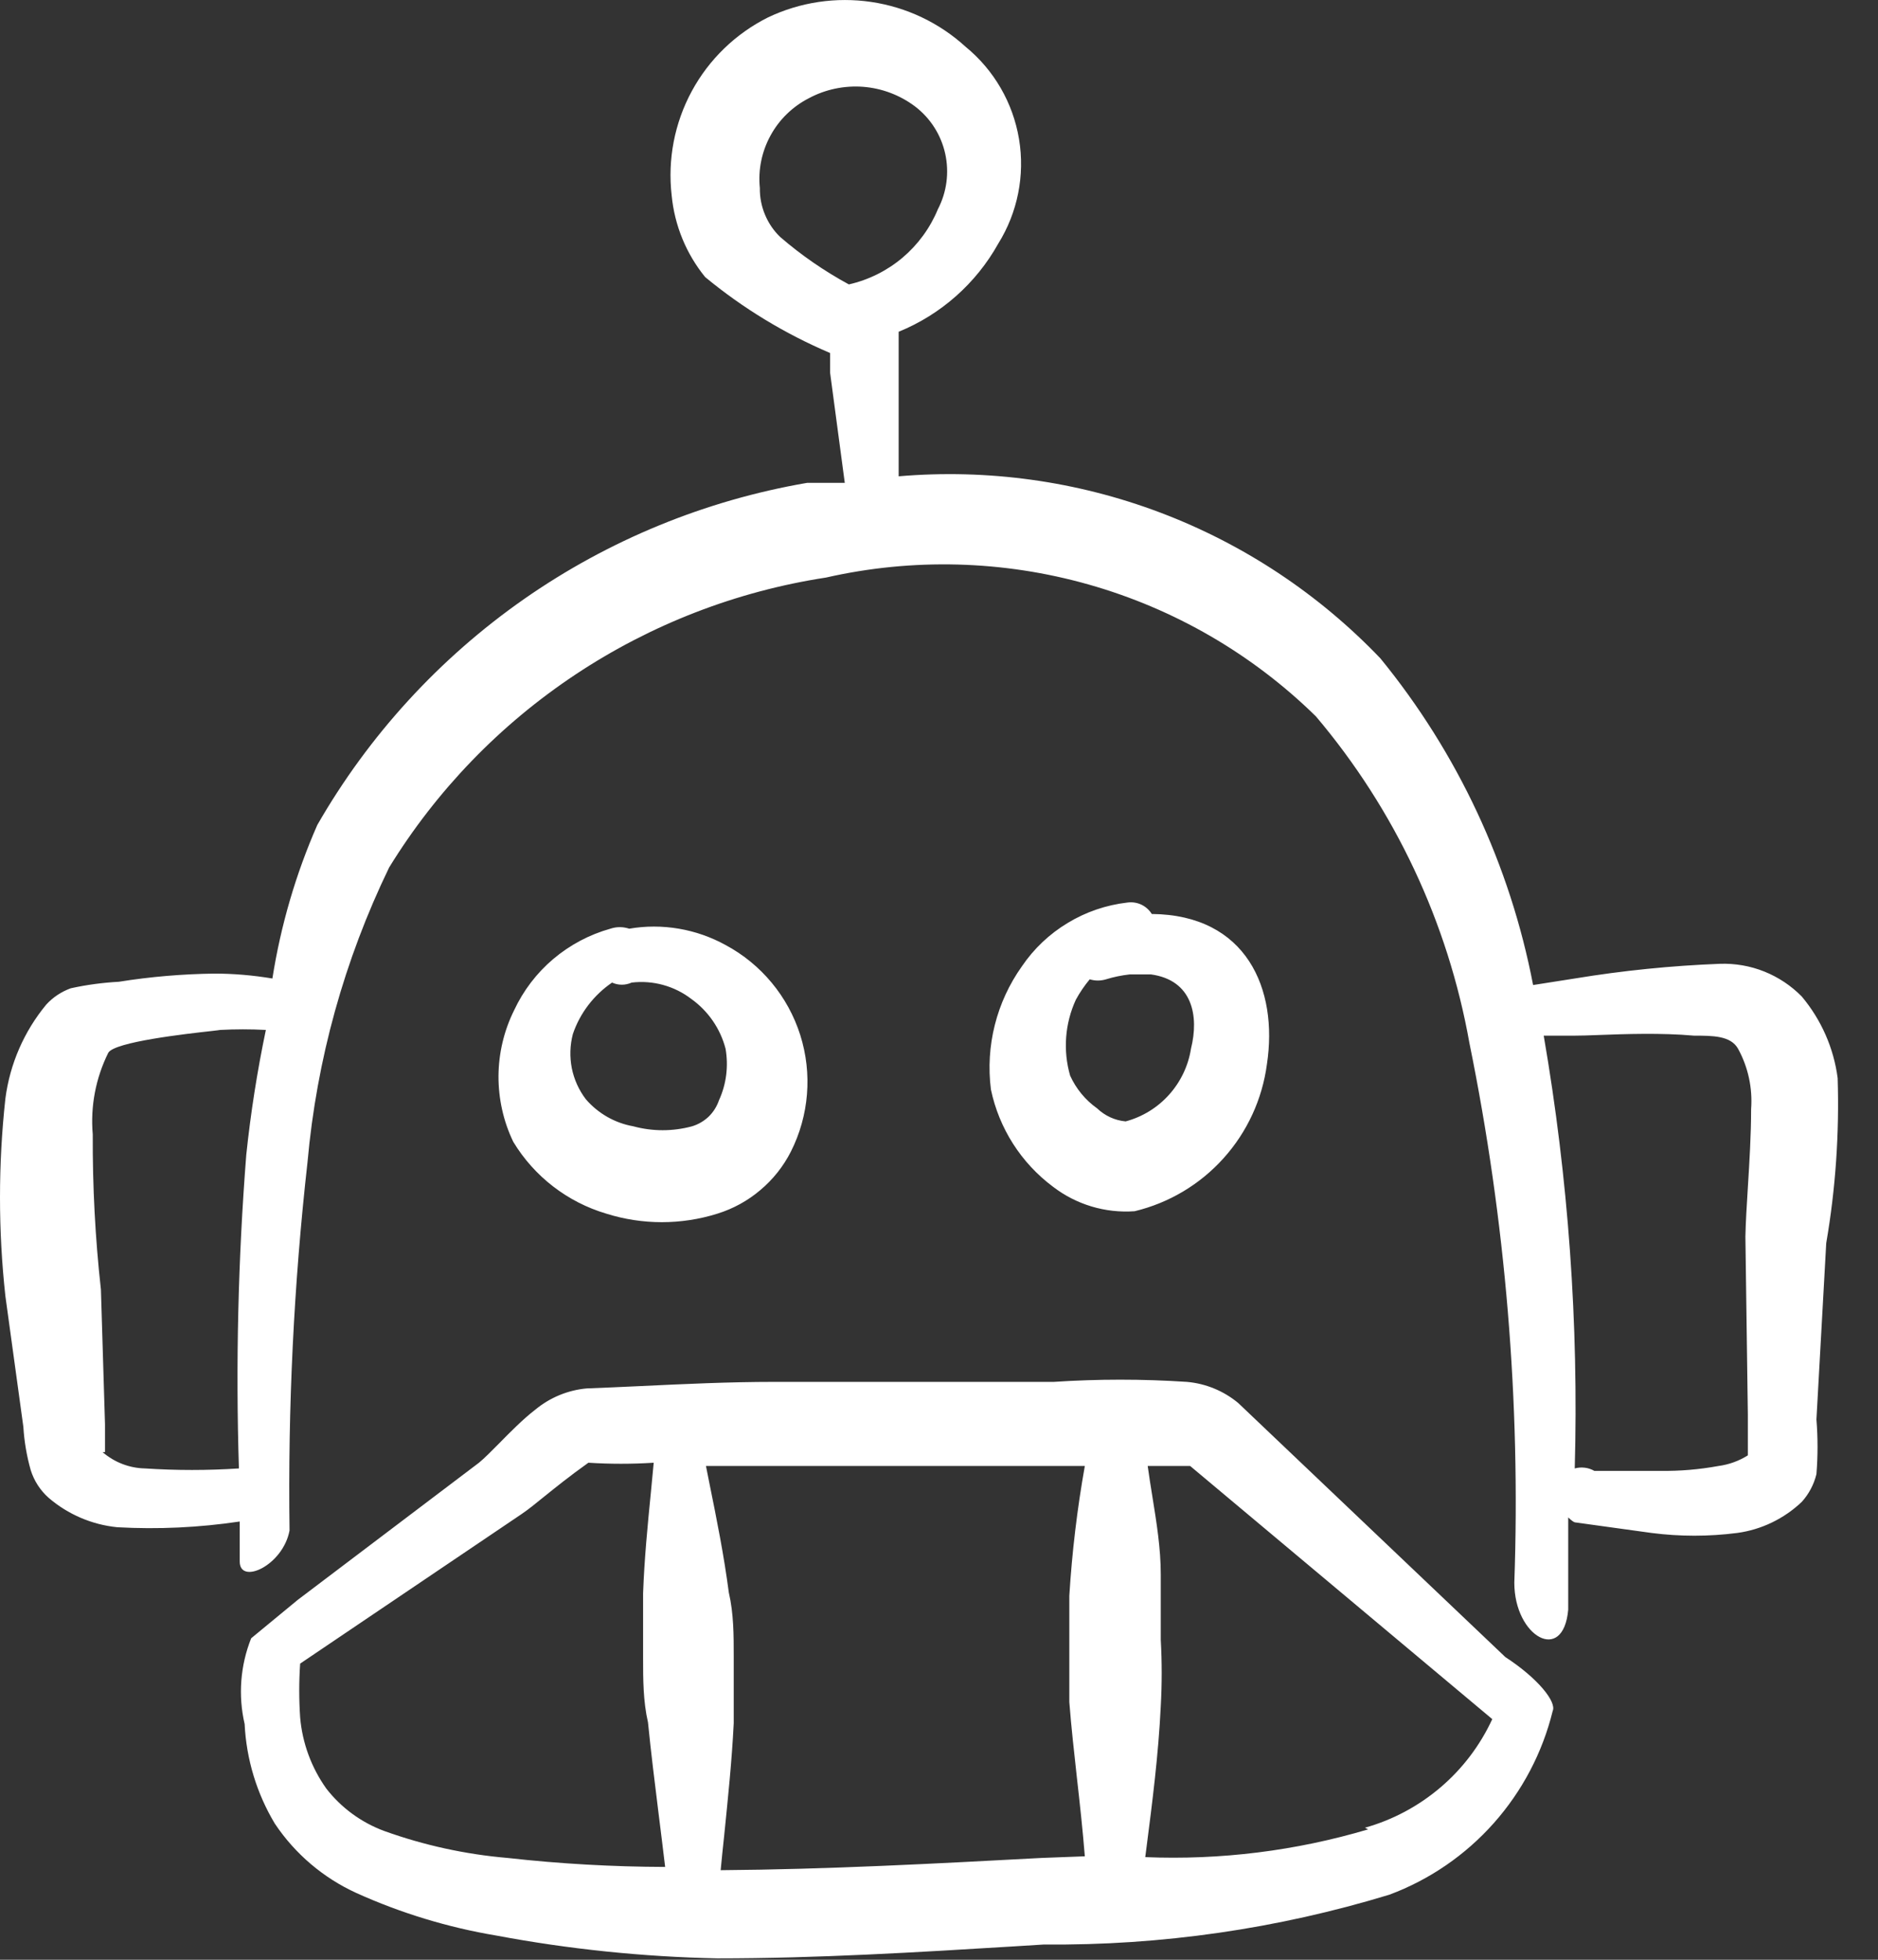 <svg width="23" height="24" viewBox="0 0 23 24" fill="none" xmlns="http://www.w3.org/2000/svg">
<rect x="0" y="0" width="23" height="24" fill="#333333" stroke="none"/>
<path fill-rule="evenodd" clip-rule="evenodd" d="M22.506 13.203C22.458 12.835 22.305 12.488 22.066 12.203C21.936 12.071 21.78 11.967 21.608 11.898C21.436 11.829 21.251 11.797 21.066 11.803C20.469 11.826 19.875 11.886 19.286 11.983L18.776 12.063C18.494 10.595 17.852 9.221 16.906 8.063C16.152 7.274 15.23 6.663 14.209 6.277C13.188 5.891 12.093 5.74 11.006 5.833V4.513V4.063C11.523 3.852 11.954 3.471 12.226 2.983C12.463 2.602 12.554 2.146 12.48 1.703C12.406 1.259 12.174 0.858 11.826 0.573C11.504 0.279 11.102 0.088 10.671 0.024C10.239 -0.04 9.799 0.026 9.406 0.213C9.009 0.412 8.683 0.727 8.472 1.117C8.261 1.507 8.175 1.953 8.226 2.393C8.261 2.76 8.404 3.108 8.636 3.393C9.098 3.775 9.614 4.088 10.166 4.323V4.563L10.346 5.913H9.886C8.639 6.127 7.454 6.613 6.417 7.337C5.38 8.062 4.516 9.006 3.886 10.103C3.622 10.704 3.438 11.336 3.336 11.983C3.101 11.944 2.864 11.923 2.626 11.923C2.234 11.928 1.843 11.961 1.456 12.023C1.257 12.034 1.06 12.06 0.866 12.103C0.751 12.145 0.648 12.213 0.566 12.303C0.294 12.632 0.121 13.03 0.066 13.453C-0.022 14.258 -0.022 15.069 0.066 15.873L0.286 17.473C0.297 17.653 0.327 17.83 0.376 18.003C0.417 18.134 0.493 18.252 0.596 18.343C0.832 18.546 1.126 18.672 1.436 18.703C1.937 18.731 2.439 18.707 2.936 18.633V19.123C2.936 19.413 3.466 19.173 3.546 18.743C3.525 17.237 3.598 15.73 3.766 14.233C3.878 12.979 4.217 11.756 4.766 10.623C5.346 9.679 6.126 8.872 7.05 8.259C7.974 7.646 9.02 7.241 10.116 7.073C11.178 6.832 12.284 6.861 13.332 7.158C14.381 7.455 15.338 8.01 16.116 8.773C17.084 9.917 17.733 11.297 17.996 12.773C18.439 14.947 18.624 17.166 18.546 19.383C18.546 20.043 19.146 20.383 19.206 19.713V18.583C19.206 18.583 19.256 18.633 19.286 18.643L20.226 18.773C20.574 18.818 20.927 18.818 21.276 18.773C21.572 18.733 21.849 18.599 22.066 18.393C22.153 18.297 22.215 18.18 22.246 18.053C22.264 17.83 22.264 17.606 22.246 17.383L22.366 15.223C22.481 14.556 22.527 13.88 22.506 13.203ZM3.016 14.143C2.916 15.421 2.886 16.703 2.926 17.983C2.543 18.008 2.159 18.008 1.776 17.983C1.584 17.979 1.401 17.908 1.256 17.783H1.286V17.443L1.236 15.793C1.166 15.162 1.133 14.528 1.136 13.893C1.106 13.549 1.172 13.203 1.326 12.893C1.401 12.759 2.286 12.66 2.593 12.626C2.652 12.619 2.689 12.615 2.696 12.613C2.882 12.603 3.069 12.603 3.256 12.613C3.15 13.119 3.07 13.63 3.016 14.143ZM9.556 2.903C9.475 2.826 9.412 2.732 9.369 2.629C9.326 2.526 9.304 2.415 9.306 2.303C9.283 2.081 9.329 1.857 9.436 1.661C9.543 1.464 9.707 1.305 9.906 1.203C10.109 1.094 10.34 1.046 10.57 1.063C10.801 1.081 11.021 1.164 11.206 1.303C11.394 1.446 11.525 1.651 11.576 1.882C11.627 2.113 11.595 2.354 11.486 2.563C11.391 2.793 11.242 2.996 11.053 3.156C10.863 3.316 10.638 3.428 10.396 3.483C10.096 3.32 9.814 3.126 9.556 2.903ZM21.406 17.323V17.823C21.296 17.892 21.174 17.936 21.046 17.953C20.811 17.996 20.574 18.016 20.336 18.013H19.526C19.49 17.992 19.45 17.979 19.409 17.974C19.367 17.969 19.326 17.972 19.286 17.983C19.335 16.208 19.208 14.433 18.906 12.683H19.286C19.36 12.683 19.461 12.68 19.581 12.675C19.899 12.663 20.346 12.647 20.746 12.683C20.976 12.683 21.196 12.683 21.286 12.843C21.41 13.069 21.465 13.326 21.446 13.583C21.446 13.9 21.425 14.234 21.406 14.543L21.406 14.543L21.406 14.543C21.392 14.76 21.38 14.966 21.376 15.143L21.406 17.323ZM13.896 14.833C13.537 14.859 13.181 14.752 12.896 14.533C12.506 14.242 12.236 13.819 12.136 13.343C12.068 12.81 12.204 12.271 12.516 11.833C12.662 11.618 12.853 11.437 13.076 11.303C13.298 11.168 13.547 11.083 13.806 11.053C13.864 11.045 13.923 11.053 13.977 11.078C14.03 11.103 14.075 11.143 14.106 11.193C15.266 11.203 15.656 12.113 15.516 13.033C15.459 13.462 15.274 13.863 14.985 14.184C14.696 14.506 14.316 14.732 13.896 14.833ZM13.346 11.993C13.281 12.071 13.224 12.155 13.176 12.243C13.042 12.535 13.017 12.865 13.106 13.173C13.179 13.333 13.292 13.471 13.436 13.573C13.531 13.664 13.654 13.721 13.786 13.733C13.991 13.678 14.175 13.565 14.317 13.407C14.459 13.249 14.553 13.053 14.586 12.843C14.686 12.443 14.606 12.003 14.096 11.933H13.836C13.737 11.944 13.64 11.964 13.546 11.993C13.48 12.013 13.411 12.013 13.346 11.993ZM8.786 14.863C8.343 15.002 7.868 15.002 7.426 14.863C6.95 14.722 6.543 14.408 6.286 13.983C6.165 13.732 6.104 13.456 6.105 13.177C6.107 12.898 6.172 12.623 6.296 12.373C6.409 12.131 6.572 11.917 6.776 11.744C6.98 11.572 7.218 11.445 7.476 11.373C7.55 11.348 7.631 11.348 7.706 11.373C8.11 11.304 8.526 11.375 8.886 11.573C9.323 11.807 9.651 12.203 9.801 12.676C9.95 13.148 9.909 13.661 9.686 14.103C9.594 14.284 9.467 14.444 9.312 14.574C9.158 14.705 8.979 14.803 8.786 14.863ZM7.496 12.033C7.272 12.186 7.103 12.407 7.016 12.663C6.98 12.8 6.976 12.943 7.003 13.082C7.031 13.22 7.09 13.351 7.176 13.463C7.326 13.636 7.53 13.753 7.756 13.793C7.991 13.857 8.24 13.857 8.476 13.793C8.552 13.77 8.622 13.729 8.68 13.674C8.737 13.618 8.78 13.549 8.806 13.473C8.896 13.276 8.923 13.057 8.886 12.843C8.822 12.597 8.673 12.381 8.466 12.233C8.258 12.074 7.996 12.002 7.736 12.033C7.698 12.05 7.657 12.059 7.616 12.059C7.574 12.059 7.533 12.05 7.496 12.033ZM15.166 17.183L18.436 20.293C18.836 20.553 19.066 20.843 19.016 20.953C18.891 21.463 18.643 21.934 18.295 22.326C17.946 22.719 17.507 23.02 17.016 23.203C15.645 23.621 14.219 23.827 12.786 23.813C12.668 23.82 12.551 23.828 12.434 23.835C11.228 23.909 10.007 23.983 8.786 23.983C7.876 23.964 6.97 23.871 6.076 23.703C5.486 23.604 4.911 23.429 4.366 23.183C3.96 22.998 3.614 22.704 3.366 22.333C3.144 21.963 3.017 21.544 2.996 21.113C2.915 20.763 2.943 20.397 3.076 20.063L3.646 19.593L5.866 17.913C5.932 17.859 6.018 17.772 6.114 17.675C6.249 17.538 6.404 17.38 6.556 17.263C6.735 17.115 6.954 17.024 7.186 17.003C7.401 16.995 7.616 16.985 7.832 16.975C8.38 16.949 8.931 16.923 9.476 16.923H12.906C13.448 16.887 13.993 16.887 14.536 16.923C14.767 16.943 14.988 17.034 15.166 17.183ZM4.706 22.423C5.193 22.598 5.7 22.709 6.216 22.753C6.857 22.825 7.501 22.861 8.146 22.863C8.12 22.641 8.092 22.422 8.065 22.204C8.019 21.832 7.973 21.465 7.936 21.093C7.876 20.833 7.876 20.563 7.876 20.303V19.513C7.891 19.093 7.931 18.685 7.972 18.27C7.983 18.152 7.995 18.033 8.006 17.913C7.739 17.93 7.472 17.93 7.206 17.913C6.969 18.082 6.799 18.22 6.661 18.331C6.555 18.417 6.469 18.487 6.386 18.543L3.676 20.373C3.661 20.593 3.661 20.814 3.676 21.033C3.703 21.347 3.814 21.647 3.996 21.903C4.179 22.139 4.425 22.319 4.706 22.423ZM8.826 22.903C10.136 22.893 11.446 22.823 12.756 22.753L13.286 22.733C13.26 22.409 13.225 22.09 13.189 21.772C13.155 21.462 13.12 21.154 13.096 20.843V19.543C13.129 19.01 13.192 18.479 13.286 17.953H12.886H8.646C8.66 18.023 8.673 18.091 8.687 18.159C8.781 18.623 8.865 19.041 8.926 19.503C8.986 19.763 8.986 20.023 8.986 20.293V21.103C8.963 21.567 8.915 22.025 8.868 22.49C8.853 22.627 8.839 22.765 8.826 22.903ZM14.026 22.743C14.948 22.781 15.871 22.666 16.756 22.403L16.716 22.383C17.056 22.288 17.372 22.119 17.642 21.889C17.911 21.66 18.127 21.375 18.276 21.053L14.576 17.953H14.056C14.073 18.078 14.093 18.202 14.113 18.326C14.164 18.643 14.216 18.96 14.216 19.283V20.083C14.231 20.353 14.231 20.623 14.216 20.893C14.187 21.494 14.113 22.068 14.037 22.658C14.033 22.687 14.029 22.715 14.026 22.743Z" fill="white"/>
</svg>
